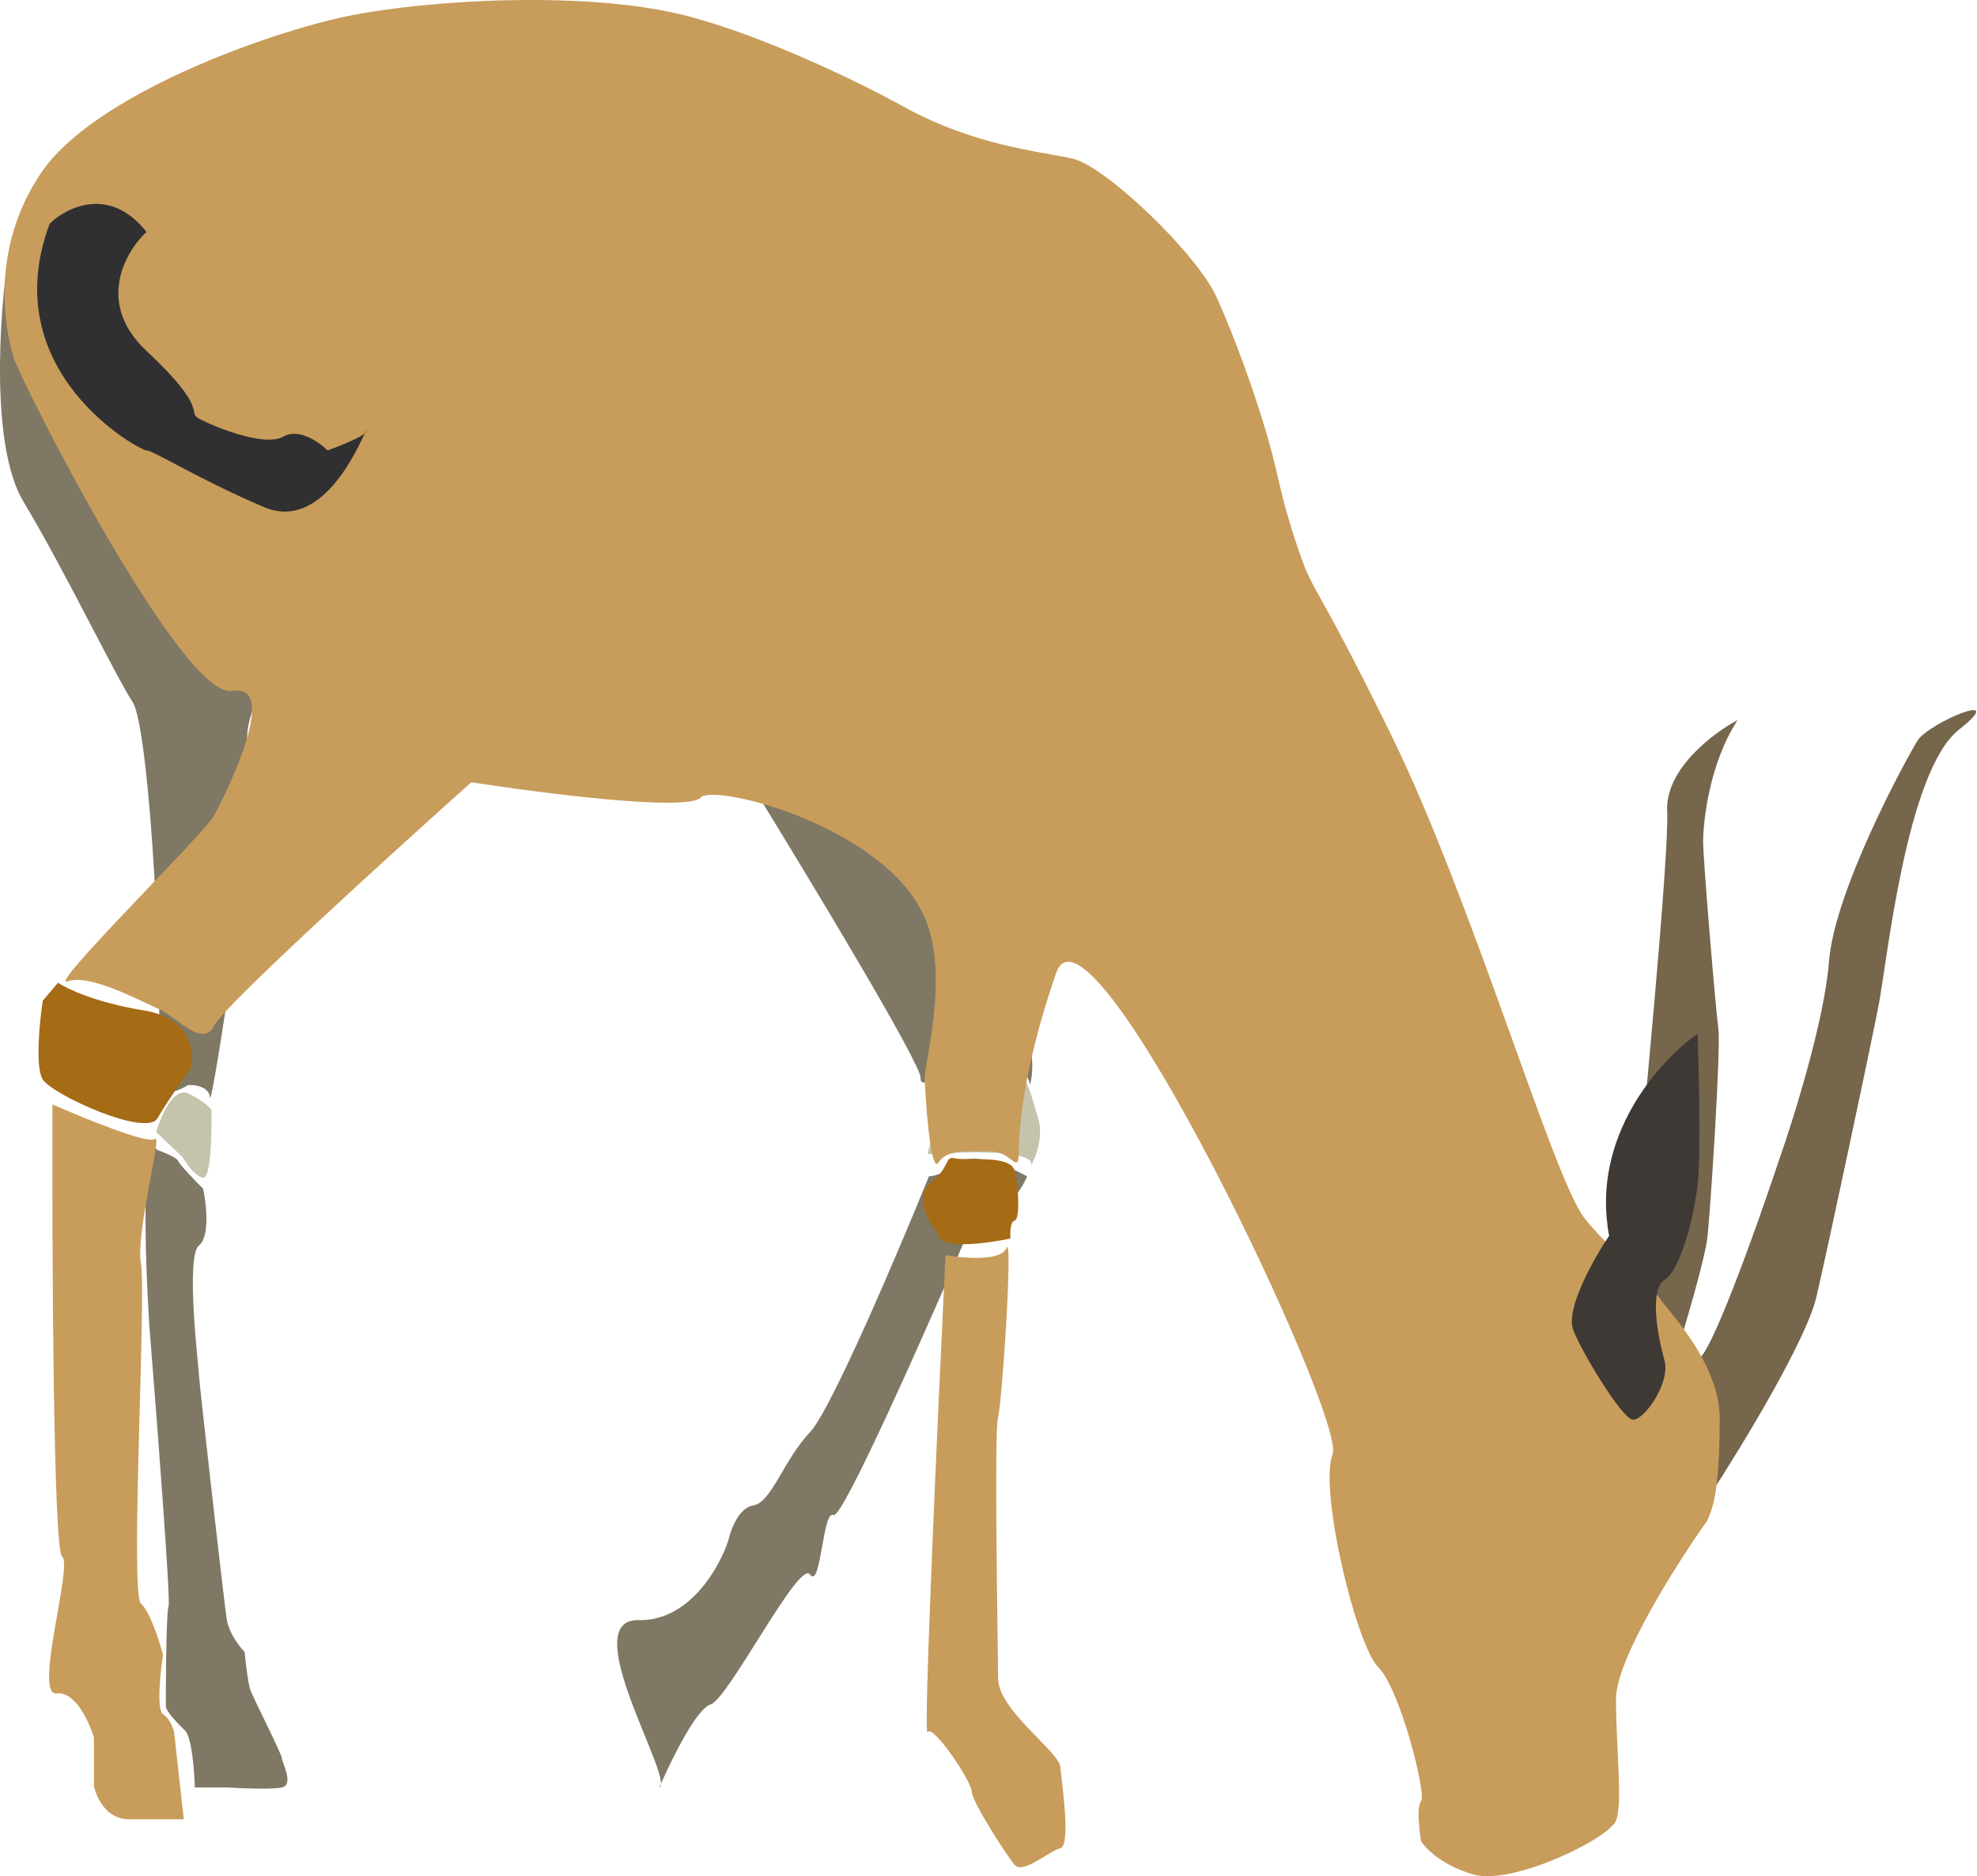 <svg width="274" height="260" viewBox="0 0 274 260" fill="none" xmlns="http://www.w3.org/2000/svg">
<path d="M112.267 198.456C115.18 195.391 124.466 173.548 128.745 163.01C129.32 163.01 130.968 162.626 132.96 161.094C134.953 159.561 140.05 161.732 142.349 163.01C142.157 163.521 141.506 164.849 140.433 166.075C139.36 167.302 135.898 169.524 134.302 170.482C128.553 183.894 116.751 210.566 115.524 209.952C113.992 209.186 113.8 220.299 112.267 218.191C110.734 216.084 100.963 235.436 98.472 236.202C96.57 236.787 93.236 243.471 91.604 247.188C91.595 247.446 91.525 247.62 91.382 247.698C91.452 247.536 91.526 247.365 91.604 247.188C91.725 243.641 80.292 224.336 88.508 224.514C95.559 224.668 99.749 217.169 100.963 213.401C101.282 211.932 102.419 208.918 104.411 208.611C106.902 208.228 108.627 202.288 112.267 198.456Z" fill="#7F7865"/>
<path d="M129.129 157.07C129.129 156.457 128.746 153.749 128.555 152.472V150.939C130.279 150.108 134.035 148.256 135.261 147.49C136.794 146.532 140.434 149.214 141.392 149.214C142.35 149.214 142.925 151.897 143.883 154.962C144.649 157.415 143.564 160.327 142.925 161.477C143.538 159.331 133.6 159.561 128.555 159.944C128.746 159.242 129.129 157.683 129.129 157.07Z" fill="#C5C3AC"/>
<path d="M127.594 149.405C127.747 147.565 112.202 121.814 104.41 109.168L123.187 113.575C129.446 122.9 142.118 142.2 142.731 144.806C143.344 147.412 142.986 149.596 142.731 150.363C142.271 146.684 136.536 146.531 133.725 146.914C131.618 148.51 127.441 151.244 127.594 149.405Z" fill="#7F7865"/>
<path d="M24.706 160.901C24.552 160.442 22.726 159.688 21.832 159.369C19.532 156.61 20.107 174.314 20.682 183.511C21.704 196.22 23.671 221.831 23.364 222.598C22.981 223.556 22.981 235.627 22.981 236.393C22.981 237.16 24.514 238.692 25.664 239.842C26.584 240.762 26.941 245.462 27.005 247.698H31.412C33.392 247.825 37.696 248.004 39.076 247.698C40.8 247.314 39.076 244.249 39.076 243.674C39.076 243.099 35.052 235.243 34.669 234.094C34.362 233.174 34.03 230.262 33.903 228.921C33.2 228.218 31.718 226.315 31.412 224.322C31.029 221.831 27.58 191.366 27.58 190.6C27.58 189.834 25.664 174.122 27.58 172.589C29.113 171.363 28.602 166.841 28.155 164.734C27.069 163.648 24.859 161.361 24.706 160.901Z" fill="#7F7865"/>
<path d="M26.047 151.513C24.055 150.593 22.279 154.706 21.641 156.878L25.281 160.326C25.792 161.22 27.082 163.047 28.155 163.2C29.228 163.354 29.369 157.005 29.305 153.812C29.049 153.429 28.04 152.433 26.047 151.513Z" fill="#C5C3AC"/>
<path d="M21.447 157.837C20.527 158.603 11.611 154.963 7.269 153.047C7.205 173.548 7.383 214.781 8.61 215.701C10.143 216.851 4.586 235.053 7.843 234.67C10.449 234.363 12.378 238.63 13.017 240.801V247.507C13.336 249.04 14.741 252.106 17.807 252.106H25.471L24.13 240.035C24.002 239.46 23.517 238.157 22.597 237.544C21.677 236.931 22.214 231.796 22.597 229.305C22.086 227.389 20.757 223.289 19.531 222.216C17.998 220.874 20.297 179.296 19.531 175.081C18.765 170.866 22.597 156.879 21.447 157.837Z" fill="#C89C5A"/>
<path d="M3.245 69.508C-1.354 61.844 -0.076 43.577 1.137 35.402L36.967 94.416C35.626 96.46 33.288 101.352 34.668 104.571C36.392 108.595 29.303 154.005 29.111 152.089C28.958 150.556 27.003 150.3 26.046 150.364C24.321 151.514 21.064 152.548 21.83 147.49C22.788 141.167 20.872 101.122 18.381 97.29C15.89 93.458 8.993 79.088 3.245 69.508Z" fill="#7F7865"/>
<path d="M5.928 149.598C4.855 147.912 5.481 141.614 5.928 138.676L8.036 136.186C9.249 137.016 13.324 138.945 19.915 140.018C26.506 141.091 27.005 145.83 26.43 148.065C25.408 149.47 23.058 152.817 21.831 154.963C20.299 157.645 7.27 151.705 5.928 149.598Z" fill="#A56B15"/>
<path d="M237.194 206.887L235.086 188.301C236.465 189.68 243.325 170.482 246.582 160.711C248.626 154.899 252.867 141.282 253.48 133.311C254.246 123.348 264.21 105.145 265.742 102.655C267.275 100.164 278.771 95.374 271.491 101.122C264.21 106.87 261.527 133.311 260.378 139.251C259.228 145.19 253.48 172.206 251.755 179.679C250.376 185.657 241.473 200.308 237.194 206.887Z" fill="#75664C"/>
<path d="M231.06 112.427C230.754 106.602 237.447 101.57 240.832 99.781C236.808 105.913 236.042 114.151 236.042 116.642C236.042 119.133 237.766 139.635 238.149 142.509C238.533 145.383 237 168.567 236.616 171.632C236.31 174.085 234.317 181.085 233.359 184.278L225.887 174.698C227.739 156.368 231.367 118.252 231.06 112.427Z" fill="#75664C"/>
<path d="M139.472 172.971C138.706 174.81 133.533 174.376 131.042 173.929C129.956 196.347 127.938 240.952 128.551 240.033C129.317 238.883 134.682 246.93 134.682 248.272C134.682 249.613 139.472 257.085 140.622 258.427C141.772 259.768 145.412 256.511 146.945 256.127C148.478 255.744 147.137 246.93 146.945 244.823C146.753 242.715 138.323 236.967 138.323 232.56C138.323 228.153 137.748 198.263 138.323 196.347C138.898 194.431 140.43 170.672 139.472 172.971Z" fill="#C89C5A"/>
<path d="M128.933 163.968C126.634 165.808 128.742 169.461 130.083 171.058C130.083 173.204 136.725 172.335 140.046 171.632C139.982 170.866 140.008 169.295 140.621 169.141C141.387 168.95 141.196 164.543 140.621 162.244C140.046 159.945 133.915 160.903 132.382 160.52C130.849 160.136 131.807 161.669 128.933 163.968Z" fill="#A56B15"/>
<path d="M48.078 2.255C36.965 4.556 13.015 13.175 5.734 23.905C-1.547 34.636 0.752 45.94 1.902 49.581C3.051 53.221 25.277 96.907 32.175 95.757C39.073 94.608 31.025 110.511 29.684 113.001C28.343 115.492 6.308 137.143 9.374 135.994C12.44 134.844 19.721 138.868 22.02 139.826C24.319 140.784 28.151 145.382 29.684 142.125C30.91 139.519 53.954 118.558 65.322 108.403C75.158 109.936 95.289 112.503 97.128 110.511C98.968 108.518 122.754 114.531 128.168 127.18C131.583 135.16 128.168 146.915 128.168 149.406C128.168 151.13 128.934 163.01 130.084 161.094C131.234 159.178 134.491 159.561 137.365 159.561C140.239 159.561 141.197 163.01 141.197 159.561C141.197 156.802 141.772 148.065 146.37 134.844C150.969 121.624 186.607 196.54 184.691 201.522C182.775 206.504 187.948 227.963 191.014 231.029C194.079 234.094 197.72 248.656 196.953 249.614C196.187 250.572 196.953 255.171 196.953 255.171C196.953 255.171 198.87 258.236 204.234 259.769C209.599 261.302 223.012 254.788 223.97 252.297C224.928 249.806 223.97 242.333 223.97 235.436C223.97 229.918 232.4 216.659 236.615 210.719C237.19 209.314 238.34 207.462 238.34 196.54C238.34 185.619 223.97 174.506 219.563 168.758C215.156 163.01 204.043 124.689 192.738 101.697C181.434 78.704 182.2 82.92 179.709 75.447C177.218 67.975 177.218 65.675 175.494 59.927C173.769 54.179 171.279 47.09 168.596 41.15C165.914 35.211 153.268 23.035 148.669 21.99C144.071 20.945 135.066 20.23 125.102 14.709C119.801 11.771 106.44 5.168 95.404 2.255C81.609 -1.385 59.191 -0.045 48.078 2.255Z" fill="#C89C5A"/>
<path d="M20.298 32.144C17.36 34.89 13.247 42.031 20.298 48.622C29.112 56.861 25.855 57.052 27.579 58.01C29.303 58.968 36.584 62.034 39.267 60.501C41.413 59.275 44.248 61.268 45.398 62.417C46.934 61.869 49.789 60.736 50.564 60.039C50.696 59.766 50.763 59.648 50.763 59.735C50.763 59.821 50.692 59.924 50.564 60.039C49.537 62.164 44.566 73.669 36.584 70.273C27.579 66.441 21.256 62.417 20.298 62.417C19.34 62.417 -0.778 51.496 6.886 30.994C9.249 28.695 15.24 25.706 20.298 32.144Z" fill="#303032"/>
<path d="M230.679 188.492C231.573 191.621 227.805 196.922 226.272 196.731C224.739 196.539 219.106 187.189 218.033 184.276C216.96 181.364 220.907 174.377 223.015 171.247C220.409 157.452 230.104 146.85 235.277 143.273C235.277 143.273 235.852 159.176 235.277 164.158C234.702 169.14 232.825 175.999 230.679 177.379C228.533 178.758 229.785 185.362 230.679 188.492Z" fill="#3E3935"/>
</svg>
